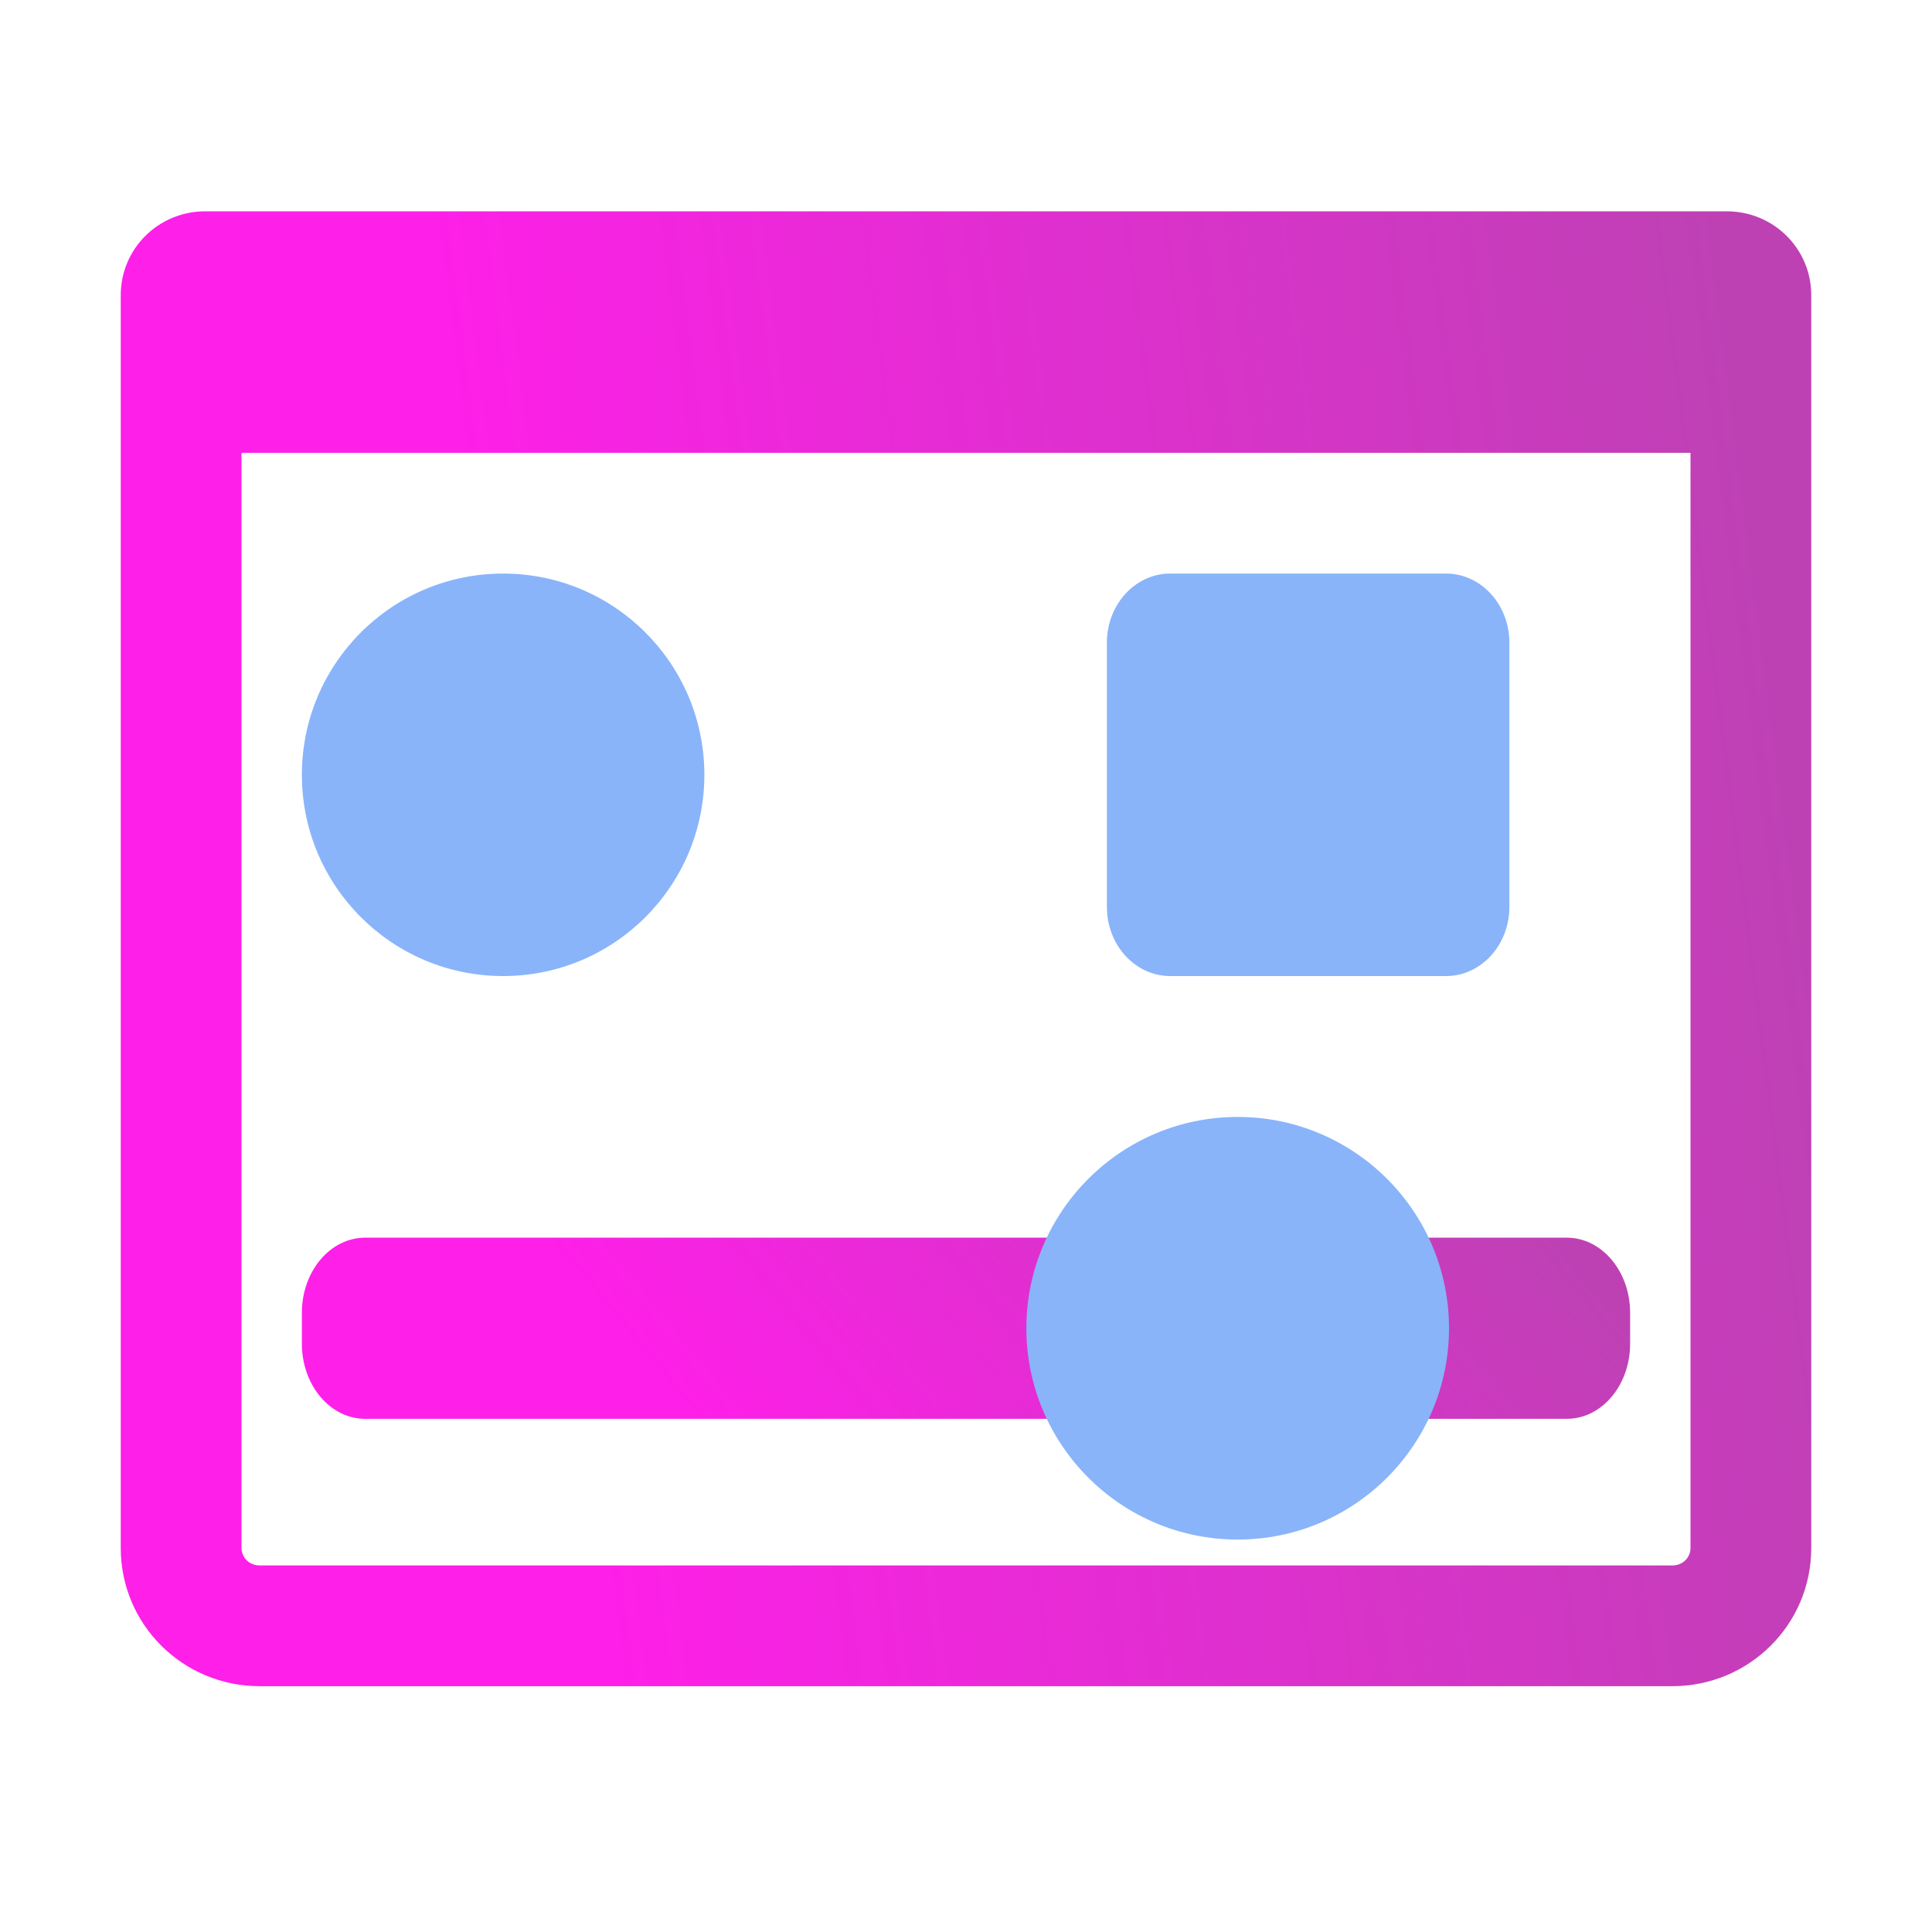 <svg width="64" height="64" viewBox="0 0 64 64" fill="none" xmlns="http://www.w3.org/2000/svg">
<path fill-rule="evenodd" clip-rule="evenodd" d="M4 9.777C4 8.238 5.248 7 6.8 7H57.2C58.753 7 60 8.238 60 9.777V11V13V51.278C60 53.827 57.932 55.857 55.401 55.857H8.6C6.069 55.857 4 53.827 4 51.278V13V11V9.777ZM8 51.278V15H56V51.278C56 51.589 55.752 51.857 55.401 51.857H8.6C8.248 51.857 8 51.588 8 51.278Z" fill="url(#paint0_linear_678_225)"/>
<path d="M51.905 41H12.095C10.938 41 10 42.114 10 43.488V44.512C10 45.886 10.938 47 12.095 47H51.905C53.062 47 54 45.886 54 44.512V43.488C54 42.114 53.062 41 51.905 41Z" fill="url(#paint1_linear_678_225)"/>
<path fill-rule="evenodd" clip-rule="evenodd" d="M48 44C48 47.864 44.864 51 41 51C37.136 51 34 47.864 34 44C34 40.136 37.136 37 41 37C44.864 37 48 40.136 48 44Z" fill="url(#paint2_linear_678_225)"/>
<path fill-rule="evenodd" clip-rule="evenodd" d="M23.333 25.667C23.333 29.349 20.349 32.333 16.667 32.333C12.985 32.333 10 29.349 10 25.667C10 21.985 12.985 19 16.667 19C20.349 19 23.333 21.985 23.333 25.667ZM38.764 19H47.902C49.061 19 50 20.026 50 21.291V30.042C50 31.308 49.061 32.333 47.902 32.333H38.764C37.606 32.333 36.667 31.308 36.667 30.042V21.291C36.667 20.026 37.606 19 38.764 19Z" fill="url(#paint3_linear_678_225)"/>
<defs>
<linearGradient id="paint0_linear_678_225" x1="60" y1="31.857" x2="18.048" y2="37.231" gradientUnits="userSpaceOnUse">
<stop stop-color="#BE41B4"/>
<stop offset="1" stop-color="#FE1FE8"/>
</linearGradient>
<linearGradient id="paint1_linear_678_225" x1="54" y1="44.053" x2="33.959" y2="60.478" gradientUnits="userSpaceOnUse">
<stop stop-color="#BE41B4"/>
<stop offset="1" stop-color="#FE1FE8"/>
</linearGradient>
<linearGradient id="paint2_linear_678_225" x1="41" y1="51" x2="41" y2="37" gradientUnits="userSpaceOnUse">
<stop stop-color="#89b4fa"/>
<stop offset="1" stop-color="#89b4fa"/>
</linearGradient>
<linearGradient id="paint3_linear_678_225" x1="30" y1="32.333" x2="30" y2="19" gradientUnits="userSpaceOnUse">
<stop stop-color="#89b4fa"/>
<stop offset="1" stop-color="#89b4fa"/>
</linearGradient>
</defs>
</svg>
